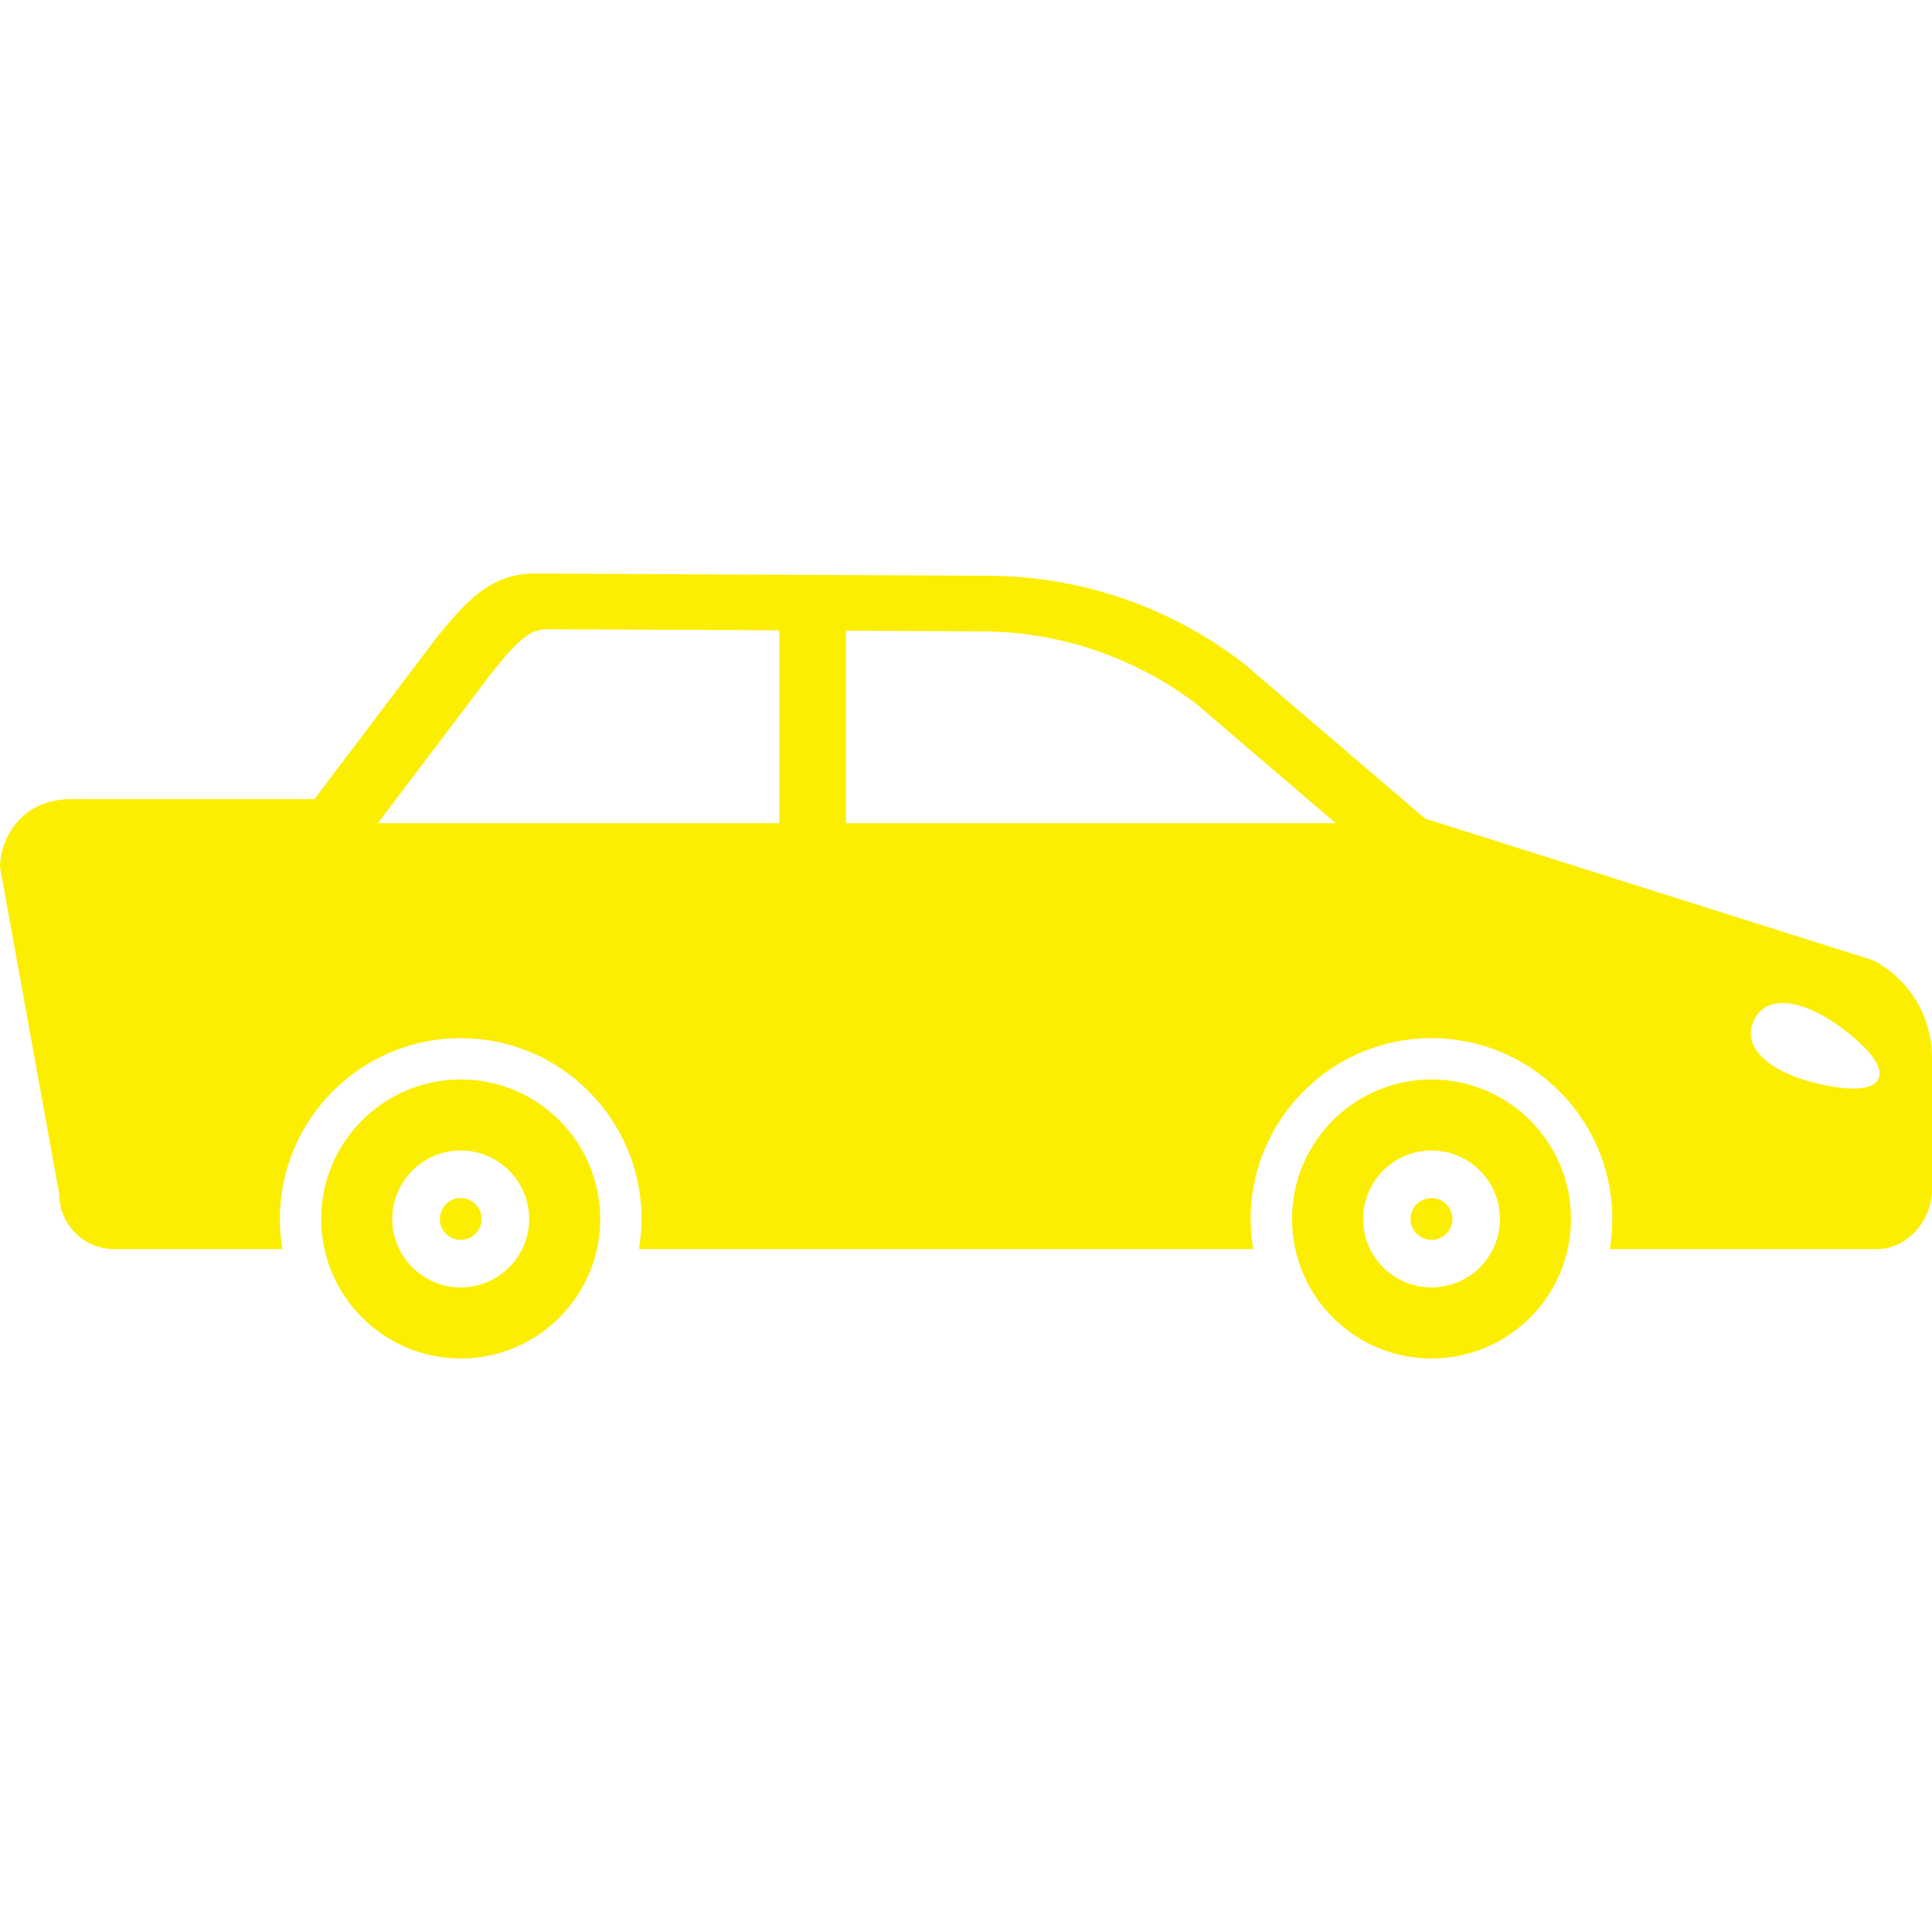 <!--?xml version="1.0" encoding="utf-8"?-->
<!-- Generator: Adobe Illustrator 15.1.0, SVG Export Plug-In . SVG Version: 6.00 Build 0)  -->

<svg version="1.1" id="_x32_" xmlns="http://www.w3.org/2000/svg" xmlns:xlink="http://www.w3.org/1999/xlink" x="0px" y="0px" width="512px" height="512px" viewBox="0 0 512 512" style="width: 16px; height: 16px; opacity: 1;" xml:space="preserve">
<style type="text/css">

	.st0{fill:#4B4B4B;}

</style>
<g>
	<path class="st0" d="M122.094,286.071c-20.406,0-36.969,16.547-36.969,36.969c0,20.406,16.563,36.969,36.969,36.969
		s36.969-16.563,36.969-36.969C159.063,302.618,142.5,286.071,122.094,286.071z M122.094,341.18c-10,0-18.141-8.141-18.141-18.141
		s8.141-18.141,18.141-18.141s18.141,8.141,18.141,18.141S132.094,341.18,122.094,341.18z" style="fill: rgb(252, 238, 0);"></path>
	<path class="st0" d="M379.359,286.071c-20.422,0-36.953,16.547-36.953,36.969c0,20.406,16.531,36.969,36.953,36.969
		s36.969-16.563,36.969-36.969C416.328,302.618,399.781,286.071,379.359,286.071z M379.359,341.18c-10,0-18.125-8.141-18.125-18.141
		s8.125-18.141,18.125-18.141c10.016,0,18.141,8.141,18.141,18.141S389.375,341.18,379.359,341.18z" style="fill: rgb(252, 238, 0);"></path>
	<path class="st0" d="M122.094,317.493c-3.063,0-5.531,2.484-5.531,5.547c0,3.047,2.469,5.547,5.531,5.547s5.531-2.5,5.531-5.547
		C127.625,319.977,125.156,317.493,122.094,317.493z" style="fill: rgb(252, 238, 0);"></path>
	<path class="st0" d="M379.359,317.493c-3.047,0-5.547,2.484-5.547,5.547c0,3.047,2.5,5.547,5.547,5.547
		c3.063,0,5.547-2.5,5.547-5.547C384.906,319.977,382.422,317.493,379.359,317.493z" style="fill: rgb(252, 238, 0);"></path>
	<path class="st0" d="M496.531,254.54L377.656,216.93l-47.953-41.016c-19.391-15.016-43.203-23.234-67.75-23.328l-119.891-0.594
		c-11.75-0.063-18.25,6.766-26.953,17.766L83.313,211.79H19.984C5.156,211.227,0,222.946,0,229.805l15.703,86.672
		c0,8.031,6.516,14.547,14.547,14.547h44.609c-0.453-2.594-0.688-5.266-0.688-7.984c0-26.422,21.5-47.922,47.922-47.922
		s47.922,21.5,47.922,47.922c0,2.719-0.25,5.391-0.688,7.984h162.797c-0.438-2.594-0.688-5.266-0.688-7.984
		c0-26.422,21.5-47.922,47.922-47.922s47.922,21.5,47.922,47.922c0,2.719-0.25,5.391-0.672,7.984h70.844
		c8.016,0,14.547-7.656,14.547-15.688v-35.078C512,269.477,506.047,259.586,496.531,254.54z M206.516,218.149H100.156l29.828-39.438
		c8.141-10.297,10.859-11.953,15.328-11.953l61.203,0.281V218.149z M224.188,218.149v-51.016l36.313,0.188
		c20.438,0.094,40.594,7,56.813,19.453l36.656,31.375H224.188z M497.781,285.915c-1.406,3-7.063,3.25-15.438,1.406
		c-12.078-2.656-21.188-9.094-17.531-16.906c3.672-7.797,14.469-4.891,24.203,2.719
		C495.766,278.399,499.188,282.899,497.781,285.915z" style="fill: rgb(252, 238, 0);"></path>
</g>
</svg>

